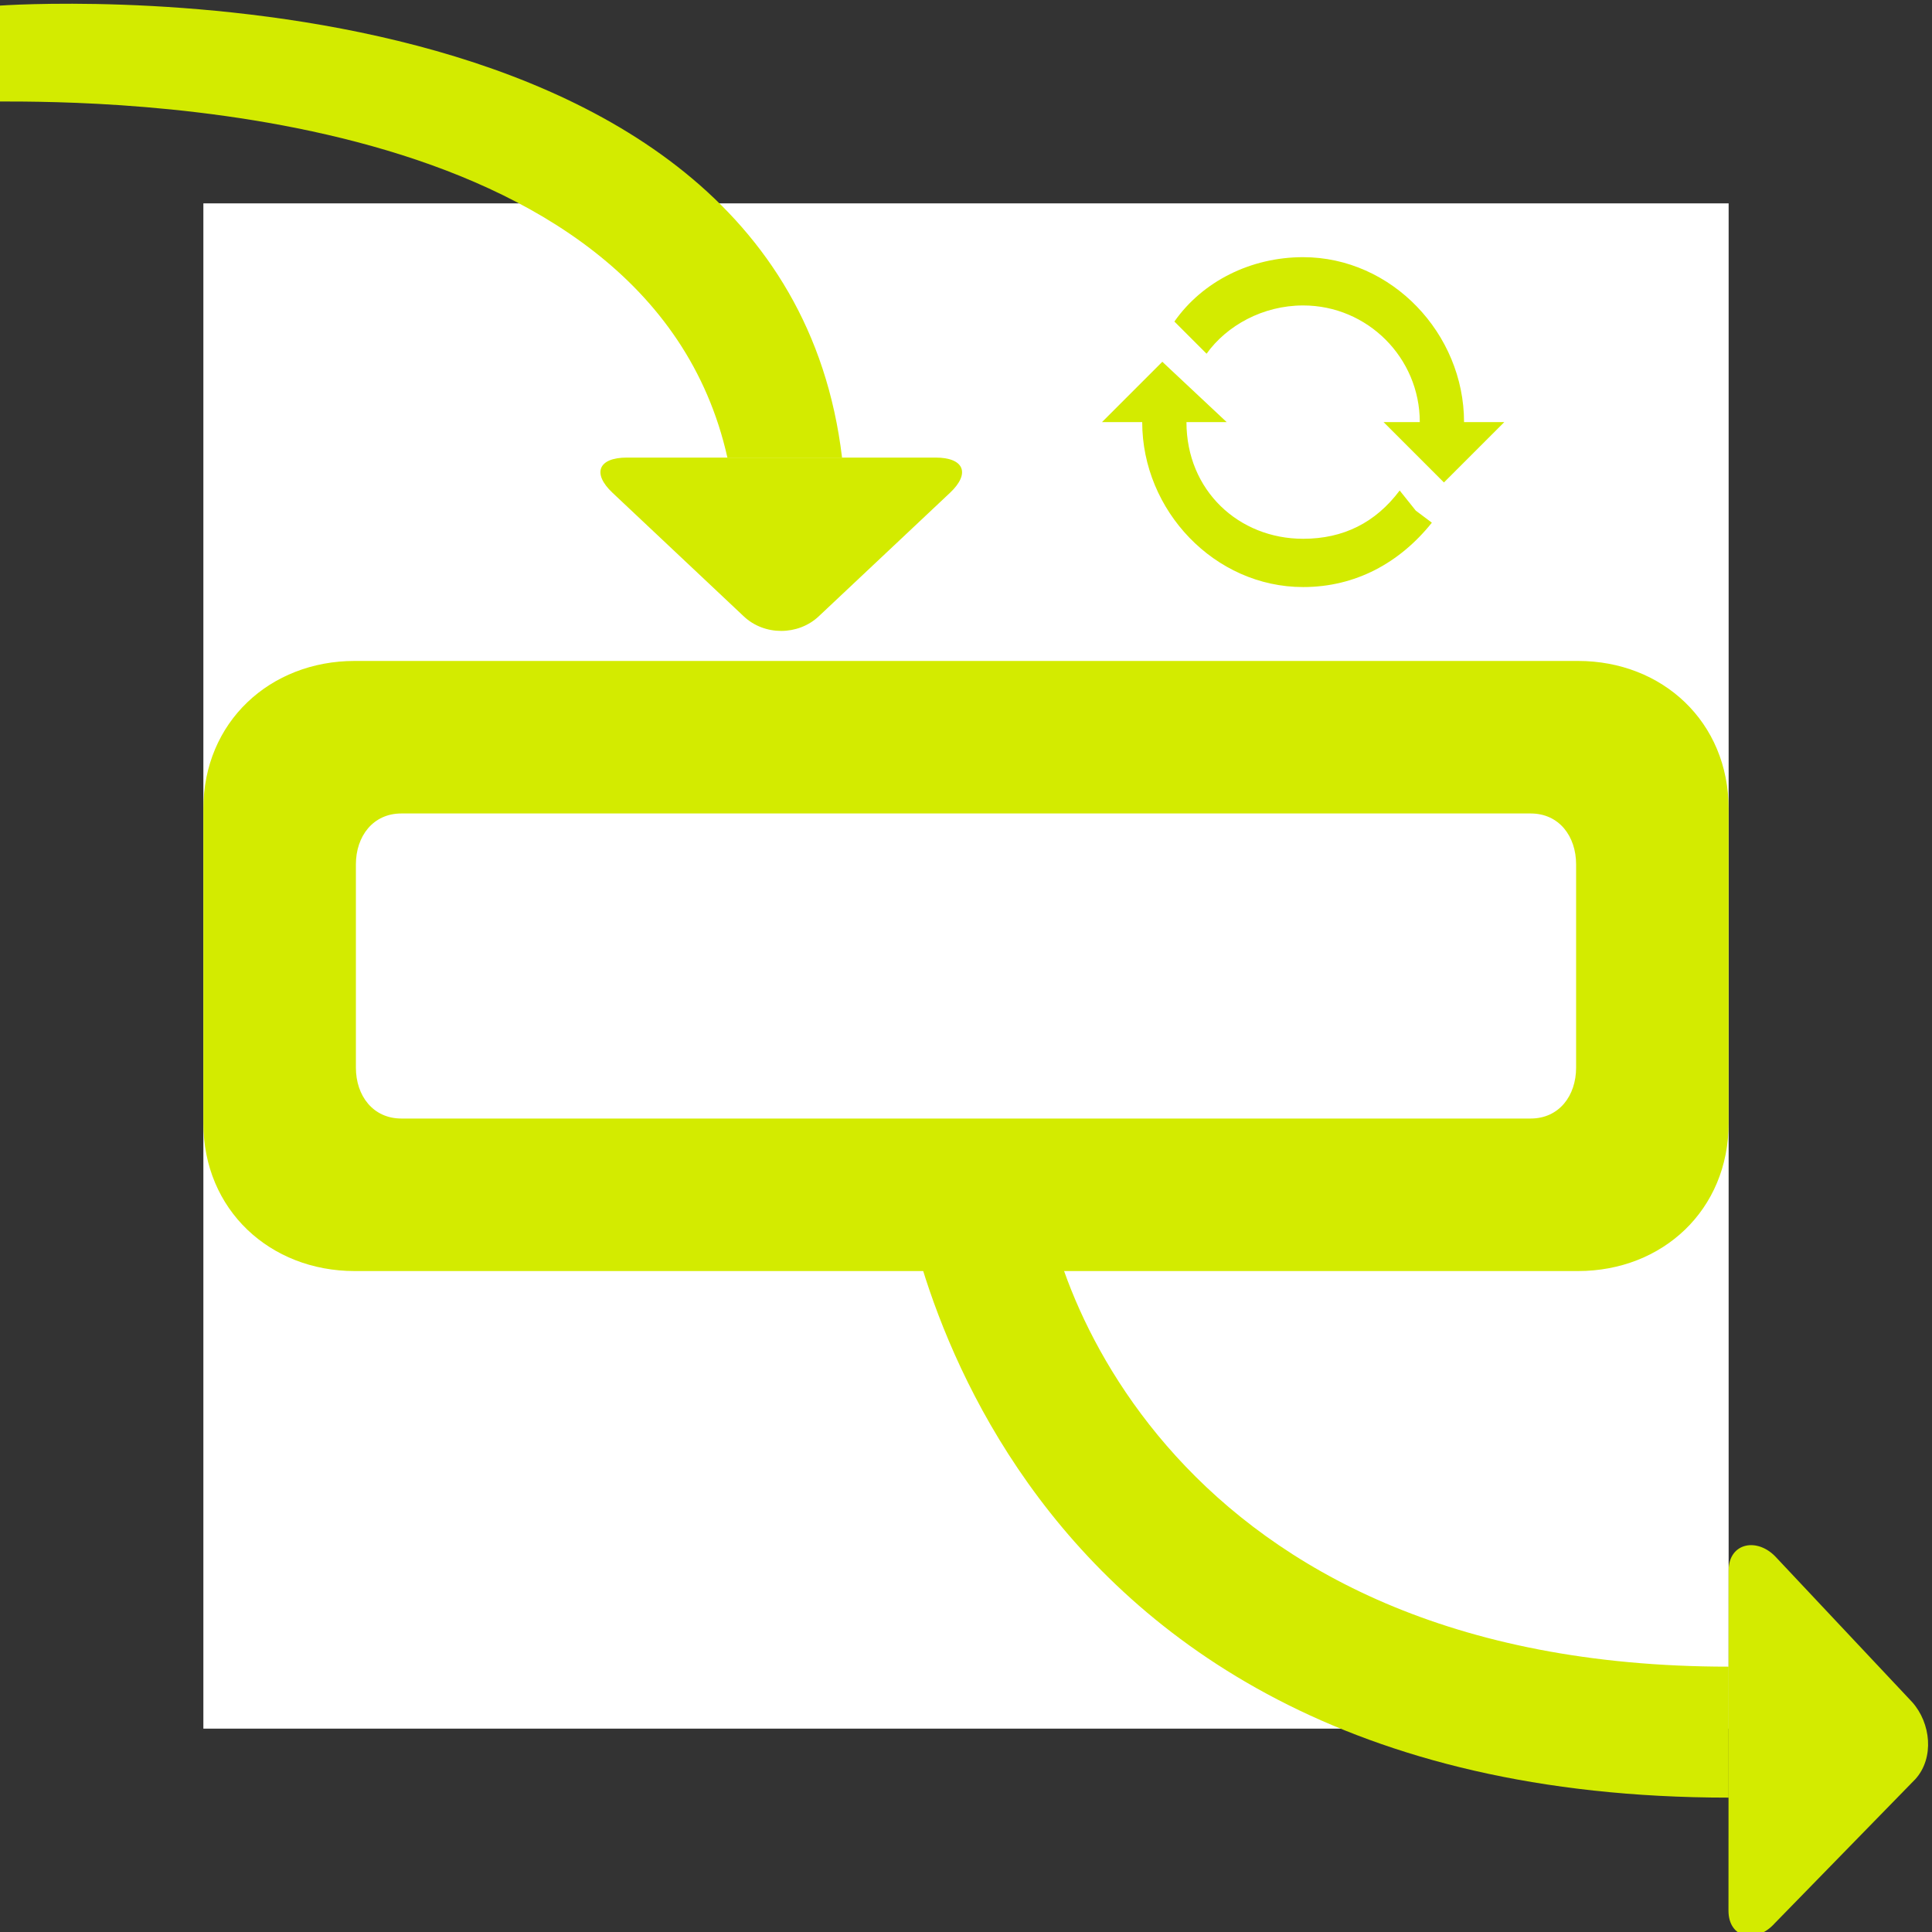 <?xml version="1.0" encoding="UTF-8" standalone="no"?>
<!-- Generator: Adobe Illustrator 16.0.0, SVG Export Plug-In . SVG Version: 6.00 Build 0)  -->

<svg
   xmlns:dc="http://purl.org/dc/elements/1.1/"
   xmlns:cc="http://creativecommons.org/ns#"
   xmlns:rdf="http://www.w3.org/1999/02/22-rdf-syntax-ns#"
   xmlns:svg="http://www.w3.org/2000/svg"
   xmlns="http://www.w3.org/2000/svg"
   xmlns:sodipodi="http://sodipodi.sourceforge.net/DTD/sodipodi-0.dtd"
   xmlns:inkscape="http://www.inkscape.org/namespaces/inkscape"
   version="1.1"
   id="图层_1"
   x="0px"
   y="0px"
   width="38px"
   height="38px"
   viewBox="0 0 38 38"
   enable-background="new 0 0 38 38"
   xml:space="preserve"
   inkscape:version="0.91 r13725"
   sodipodi:docname="history-action-selected-running.svg"><rect x="0" y="0" width="38" height="38" fill="#333333" stroke="none"/><defs
     id="defs21" /><sodipodi:namedview
     pagecolor="#ffffff"
     bordercolor="#666666"
     borderopacity="1"
     objecttolerance="10"
     gridtolerance="10"
     guidetolerance="10"
     inkscape:pageopacity="0"
     inkscape:pageshadow="2"
     inkscape:window-width="1366"
     inkscape:window-height="706"
     id="namedview19"
     showgrid="false"
     inkscape:zoom="6.2105263"
     inkscape:cx="8.3342461"
     inkscape:cy="19"
     inkscape:window-x="-8"
     inkscape:window-y="-8"
     inkscape:window-maximized="1"
     inkscape:current-layer="图层_1" /><rect
     style="fill:#ffffff;fill-opacity:1"
     id="rect4151"
     width="30"
     height="30"
     x="-34"
     y="-34"
     transform="scale(-1,-1)" /><g
     id="g3"><path
       d="M34,22.091C34,23.799,32.699,25,31.037,25H6.975C5.314,25,4,23.799,4,22.091v-6.183   C4,14.2,5.314,13,6.975,13h24.062C32.699,13,34,14.2,34,15.908V22.091z"
       id="path5"
       fill="#EB4F38"
       style="fill:#d3eb00;fill-opacity:1" /><path
       d="M31,20.999C31,21.551,30.666,22,30.107,22H7.894C7.336,22,7,21.551,7,20.999v-3.998   C7,16.449,7.336,16,7.894,16h22.213C30.666,16,31,16.449,31,17.001V20.999z"
       id="path7"
       fill="#FFFFFF" /><path
       inkscape:connector-curvature="0"
       style="fill:#d3eb00;fill-opacity:1"
       id="path11"
       d="m 12.33,9 c -0.562,0 -0.688,0.31 -0.284,0.691 l 2.583,2.432 c 0.405,0.383 1.069,0.381 1.475,-10e-4 l 2.582,-2.43 C 19.091,9.311 18.963,9 18.402,9 L 12.33,9 Z" /><path
       inkscape:connector-curvature="0"
       style="fill:#d3eb00;fill-opacity:1"
       id="path13"
       d="m 14.307,9 2.255,0 C 15.366,-1 0,0.11 0,0.11 L 0,1.996 C 2,1.997 12.739,2 14.307,9 Z" /><path
       d="M34,30.891c0-0.553,0.574-0.664,0.945-0.248l2.664,2.834c0.371,0.416,0.438,1.096,0.068,1.512l-2.77,2.839   c-0.368,0.411-0.91,0.302-0.91-0.25L34,30.891L34,30.891z"
       id="path15"
       style="fill:#d3eb00;fill-opacity:1"
       fill="#EB4F38" /><path
       d="M34,32.781v2.576C19,35.357,17.699,23,17.699,23h2.81C20.509,25,23,32.781,34,32.781z"
       id="path17"
       style="fill:#d3eb00;fill-opacity:1"
       fill="#EB4F38" /></g><g
     id="g5875"
     transform="matrix(0.017,0,0,0.017,-7.278,2.29)"><path
       id="path5866"
       p-id="1379"
       d="m 2047.523,432.803 c -27.927,37.236 -65.164,55.855 -111.709,55.855 -74.473,0 -134.982,-55.855 -134.982,-134.982 l 46.545,0 -74.473,-69.818 -69.818,69.818 46.545,0 c 0,102.4 83.782,190.836 186.182,190.836 60.509,0 111.709,-27.927 148.946,-74.473 l -18.618,-13.964 -18.618,-23.273 z m 74.473,-79.127 c 0,-102.4 -83.782,-190.836 -186.182,-190.836 -60.509,0 -116.364,27.927 -148.945,74.473 l 37.236,37.236 c 23.273,-32.582 65.164,-55.855 111.709,-55.855 74.473,0 134.982,60.509 134.982,134.982 l -41.891,0 69.818,69.818 69.818,-69.818 -46.545,0 z"
       inkscape:connector-curvature="0"
       style="fill:#d3eb00;fill-opacity:1" /></g></svg>